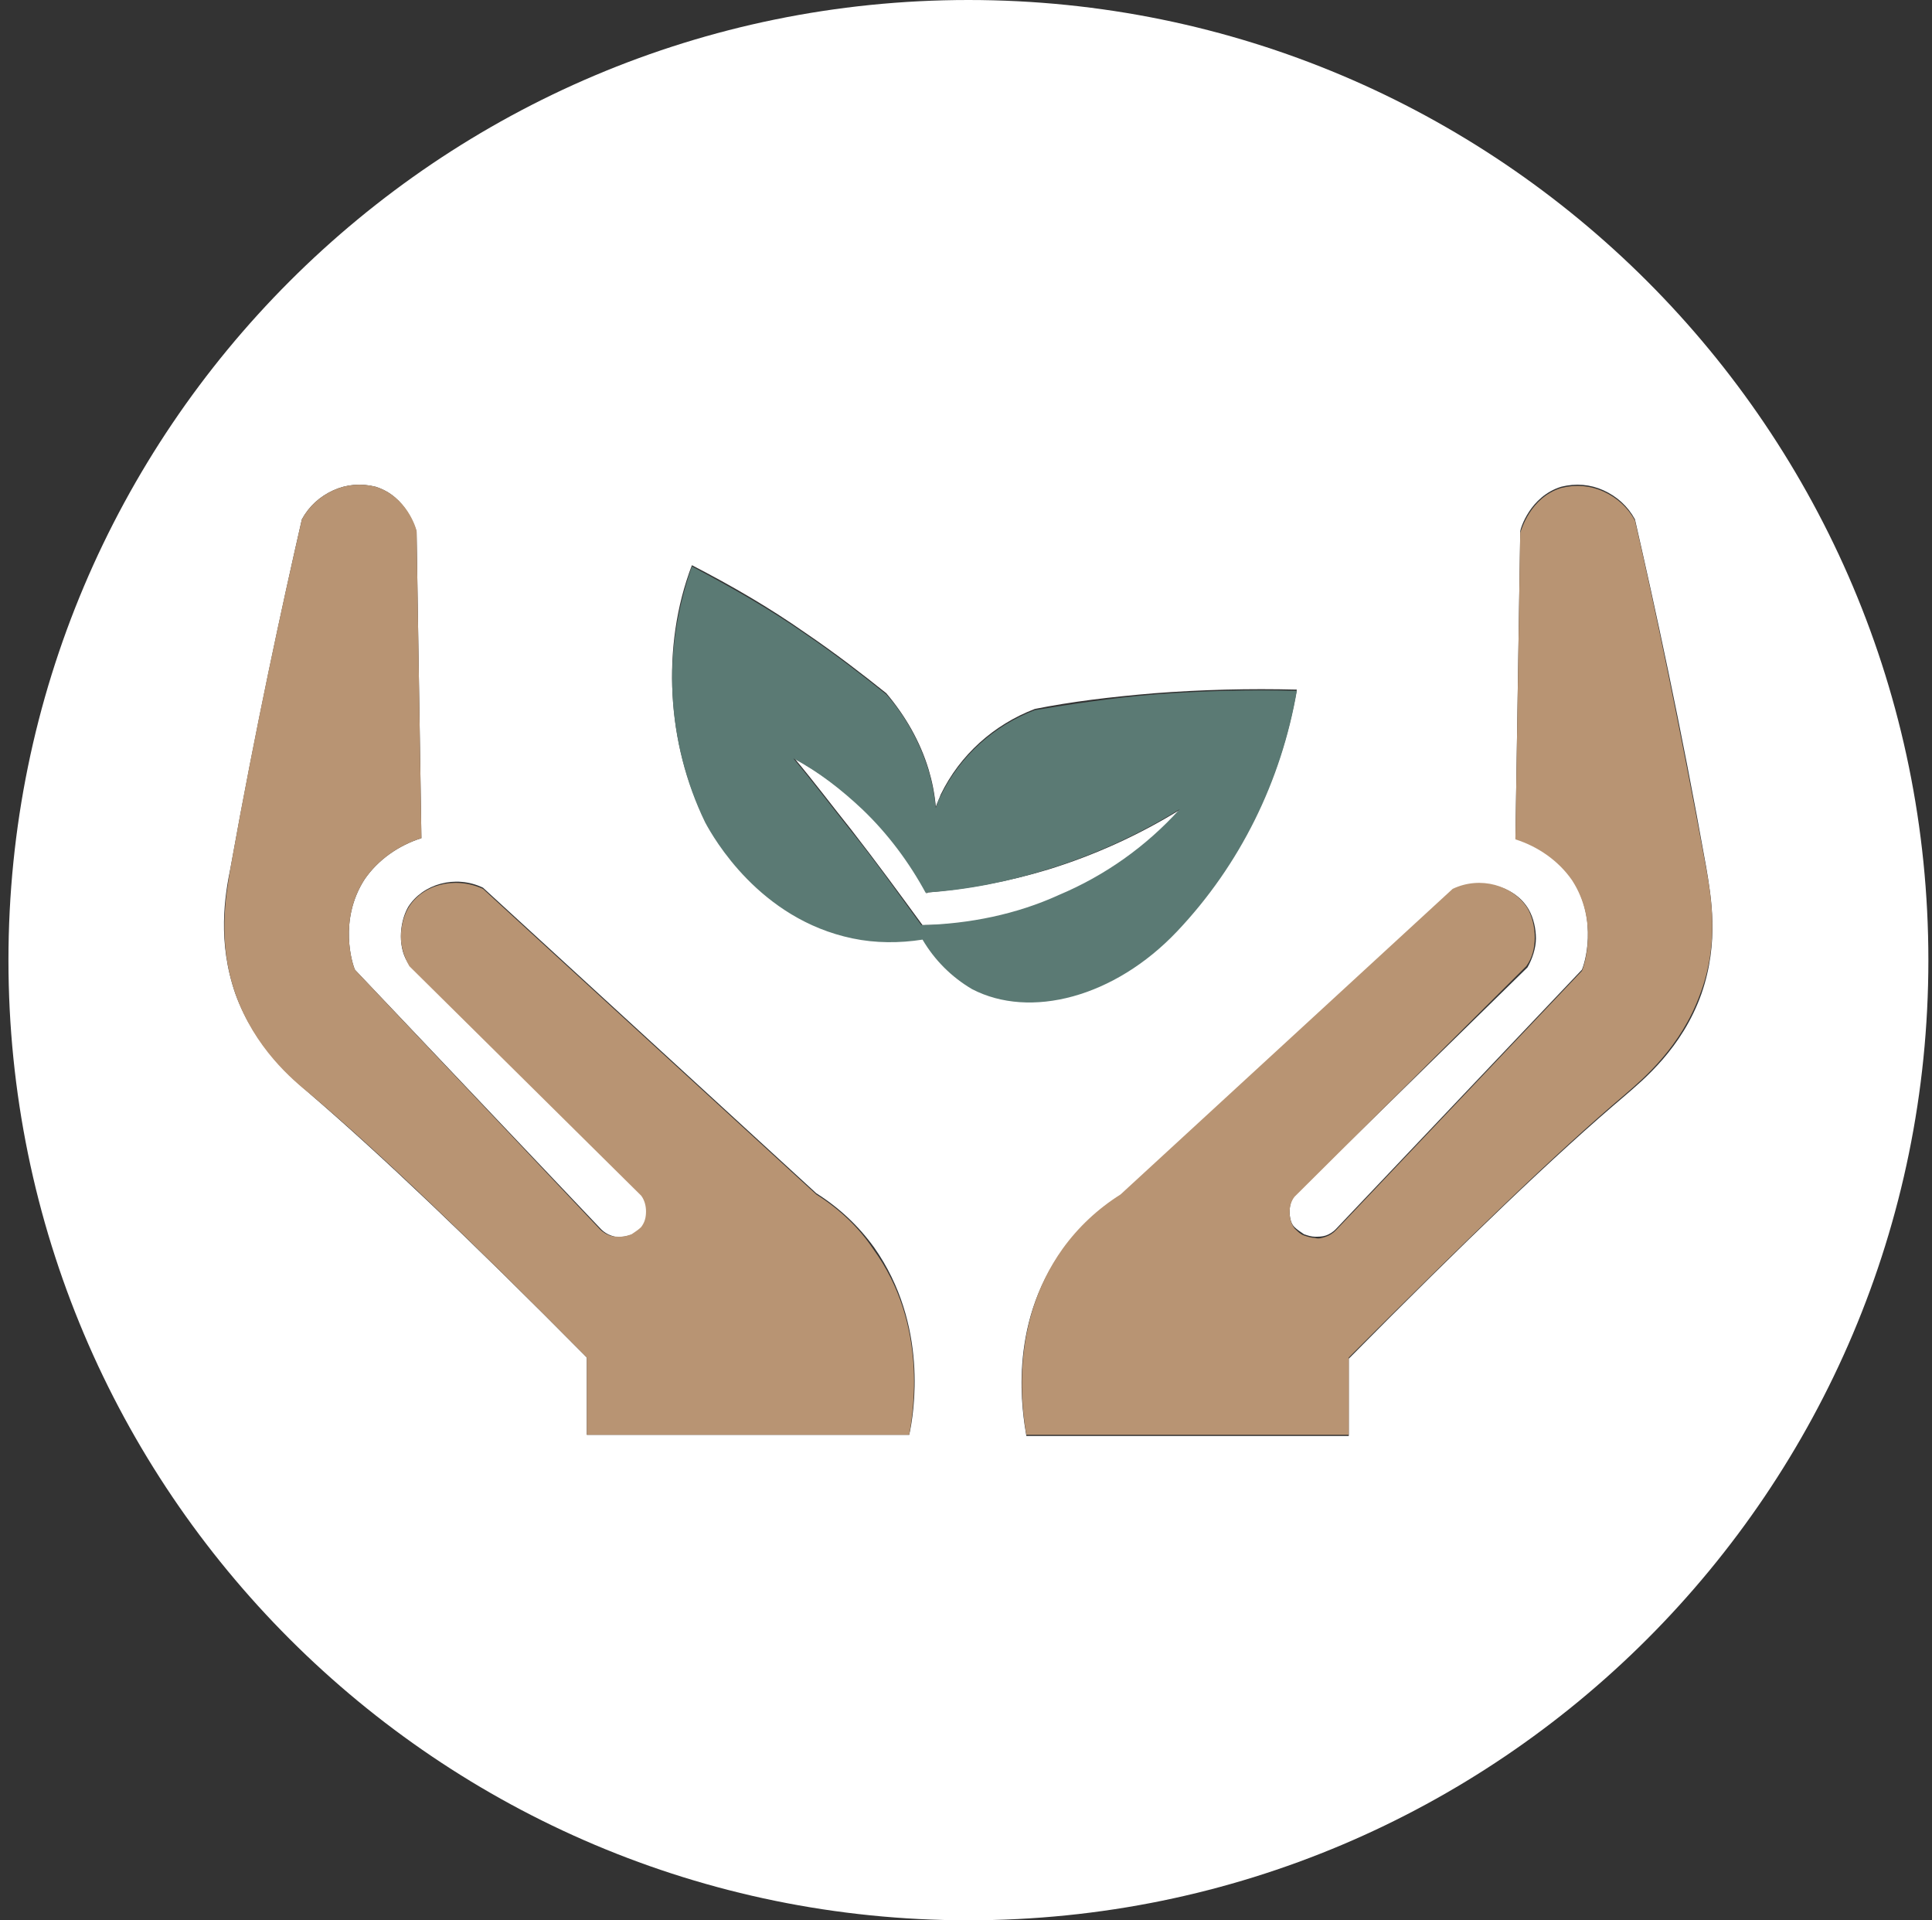 <?xml version="1.0" encoding="utf-8"?>
<!-- Generator: Adobe Illustrator 25.2.1, SVG Export Plug-In . SVG Version: 6.00 Build 0)  -->
<svg version="1.1" id="Layer_1" xmlns="http://www.w3.org/2000/svg" xmlns:xlink="http://www.w3.org/1999/xlink" x="0px" y="0px"
	 viewBox="0 0 160 159" style="enable-background:new 0 0 160 159;" xml:space="preserve">
<rect x="0" y="0" width="160" height="159" fill="#333333" stroke="none"/>
<style type="text/css">
	.st0{fill:#FFFFFF;}
	.st1{fill:#B89473;}
	.st2{fill:#5B7A74;}
</style>
<g>
	<path class="st0" d="M97.8,67c-3.4,2.1-7.1,3.8-11,5c-3.3,1-6.6,1.6-10,1.9c0,0,0,0,0,0c0,0,0,0,0,0.1c-1.4-2.6-3.2-5-5.3-7
		c-1.7-1.6-3.7-3.1-5.7-4.2c1.6,1.9,3.1,3.9,4.7,5.9c2.1,2.7,4,5.3,5.9,7.9c4,0,7.9-0.8,11.5-2.4C91.6,72.5,95,70.1,97.8,67z"/>
	<path class="st0" d="M80.2,0C36.3,0,0.7,35.6,0.7,79.5c0,43.9,35.6,79.5,79.5,79.5c43.9,0,79.5-35.6,79.5-79.5
		C159.7,35.6,124.1,0,80.2,0z M75.3,118.8H48.6v-6.4c-9.7-9.8-17.1-16.8-22.9-21.8c-1.5-1.3-4.6-3.9-6.2-8.3
		c-1.5-4.3-0.9-8.1-0.4-10.5C21.2,60.1,23.4,50,25,43c0.6-1.1,1.5-1.9,2.6-2.4c1.1-0.5,2.3-0.6,3.5-0.3c2.6,0.8,3.3,3.5,3.4,3.7
		l0.4,25.4c-1.9,0.6-3.6,1.8-4.7,3.4c-2.2,3.4-1,7.1-0.8,7.5l20.4,21.5c0.2,0.2,0.5,0.4,0.8,0.5s0.6,0.2,0.9,0.1
		c0.3,0,0.6-0.1,0.9-0.2c0.3-0.1,0.5-0.3,0.8-0.6c0.3-0.4,0.4-0.9,0.4-1.3c0-0.5-0.1-0.9-0.4-1.3L33.9,79.9
		c-0.5-0.7-0.7-1.5-0.7-2.4c0-0.8,0.2-1.7,0.6-2.4c1.2-1.9,3.9-2.7,6.2-1.6l27.6,25.3c1.9,1.2,3.5,2.7,4.8,4.5
		C76.9,109.7,75.7,117,75.3,118.8z M76.4,77.7c-1.9,0.3-3.9,0.3-5.8-0.1c-7.7-1.6-11.5-8.3-12.2-9.6c-1.6-3.3-2.5-6.8-2.7-10.5
		c-0.2-3.6,0.3-7.3,1.6-10.7c3.3,1.7,6.4,3.5,9.4,5.6c2.5,1.7,4.7,3.4,6.7,5c1.6,1.9,2.8,4,3.5,6.3c0.3,1,0.5,2,0.6,3.1
		c0.1-0.3,0.3-0.7,0.4-1c1.6-3.3,4.4-5.8,7.8-7.1c3-0.6,6.3-1,9.9-1.3c3.9-0.3,7.9-0.4,11.8-0.3c-1.3,7.5-4.7,14.4-9.9,19.9
		c-5.2,5.5-12.2,7.3-17,4.7C78.8,80.9,77.4,79.4,76.4,77.7z M134.6,90.7c-5.8,4.9-13.2,12-22.9,21.8v6.4H85c-0.3-1.8-1.6-9.1,3-15.4
		c1.3-1.8,2.9-3.3,4.8-4.5l27.6-25.3c2.4-1.1,5.1-0.3,6.2,1.6c0.4,0.7,0.6,1.6,0.6,2.4c0,0.8-0.3,1.7-0.7,2.4L107.2,99
		c-0.3,0.4-0.4,0.9-0.4,1.3c0,0.5,0.1,1,0.4,1.3c0.2,0.2,0.5,0.4,0.8,0.6c0.3,0.1,0.6,0.2,0.9,0.2c0.3,0,0.6,0,0.9-0.1
		c0.3-0.1,0.6-0.3,0.8-0.5L131,80.3c0.2-0.4,1.4-4.1-0.8-7.5c-1.1-1.6-2.8-2.8-4.7-3.4l0.4-25.4c0-0.2,0.8-2.9,3.4-3.7
		c1.2-0.3,2.4-0.2,3.5,0.3s2,1.3,2.6,2.4c1.6,7,3.8,17,5.9,28.8c0.4,2.4,1.1,6.2-0.4,10.5C139.3,86.8,136.1,89.4,134.6,90.7z"/>
	<path class="st1" d="M67.6,98.9L40,73.6c-2.4-1.1-5.1-0.3-6.2,1.6c-0.4,0.7-0.6,1.6-0.6,2.4c0,0.8,0.3,1.7,0.7,2.4L53.1,99
		c0.3,0.4,0.4,0.9,0.4,1.3c0,0.5-0.1,0.9-0.4,1.3c-0.2,0.2-0.5,0.4-0.8,0.6c-0.3,0.1-0.6,0.2-0.9,0.2c-0.3,0-0.6,0-0.9-0.1
		s-0.6-0.3-0.8-0.5L29.4,80.3c-0.2-0.4-1.4-4.1,0.8-7.5c1.1-1.6,2.8-2.8,4.7-3.4L34.5,44c0-0.2-0.8-2.9-3.4-3.7
		c-1.2-0.3-2.4-0.2-3.5,0.3c-1.1,0.5-2,1.3-2.6,2.4c-1.6,7-3.8,17-5.9,28.8c-0.4,2.4-1.1,6.2,0.4,10.5c1.6,4.5,4.7,7.1,6.2,8.3
		c5.8,4.9,13.2,12,22.9,21.8v6.4h26.7c0.3-1.8,1.6-9.1-3-15.4C71.1,101.6,69.5,100.1,67.6,98.9z"/>
	<path class="st1" d="M141.3,71.9c-2.2-11.8-4.3-21.9-5.9-28.8c-0.6-1.1-1.5-1.9-2.6-2.4s-2.3-0.6-3.5-0.3c-2.6,0.8-3.3,3.5-3.4,3.7
		l-0.4,25.4c1.9,0.6,3.6,1.8,4.7,3.4c2.2,3.4,1,7.1,0.8,7.5l-20.4,21.5c-0.2,0.2-0.5,0.4-0.8,0.5c-0.3,0.1-0.6,0.2-0.9,0.1
		c-0.3,0-0.6-0.1-0.9-0.2c-0.3-0.1-0.5-0.3-0.8-0.6c-0.3-0.4-0.4-0.9-0.4-1.3c0-0.5,0.1-0.9,0.4-1.3l19.2-19.1
		c0.5-0.7,0.7-1.5,0.7-2.4c0-0.8-0.2-1.7-0.6-2.4c-1.2-1.9-3.9-2.7-6.2-1.6L92.8,98.9c-1.9,1.2-3.5,2.7-4.8,4.5
		c-4.5,6.3-3.3,13.6-3,15.4h26.7v-6.4c9.7-9.7,17.1-16.9,22.9-21.8c1.5-1.3,4.6-3.9,6.2-8.3C142.4,78.1,141.7,74.2,141.3,71.9z"/>
	<path class="st2" d="M97.5,77.1c5.2-5.5,8.6-12.4,9.9-19.9c-3.9-0.1-7.9,0-11.8,0.3c-3.6,0.3-6.9,0.8-9.9,1.3
		c-3.4,1.3-6.2,3.8-7.8,7.1c-0.2,0.3-0.3,0.7-0.4,1c-0.1-1-0.3-2.1-0.6-3.1c-0.7-2.3-1.9-4.5-3.5-6.3c-2-1.6-4.2-3.3-6.7-5
		c-3-2.1-6.2-3.9-9.4-5.6c-1.2,3.4-1.8,7.1-1.6,10.7c0.2,3.6,1.1,7.2,2.7,10.5c0.7,1.3,4.5,8,12.2,9.6c1.9,0.4,3.9,0.4,5.8,0.1
		c1,1.7,2.4,3.1,4.1,4.1C85.3,84.4,92.3,82.6,97.5,77.1z M76.3,76.6c-1.9-2.6-3.8-5.3-5.9-7.9c-1.6-2-3.1-4-4.7-5.9
		c2.1,1.1,4,2.6,5.7,4.2c2.1,2,3.9,4.4,5.3,7c0,0,0,0,0-0.1c0,0,0,0,0,0c3.4-0.2,6.8-0.9,10-1.9c3.9-1.2,7.6-2.9,11-5
		c-2.8,3.1-6.2,5.5-10,7.1C84.2,75.7,80.3,76.5,76.3,76.6z"/>
</g>
</svg>
